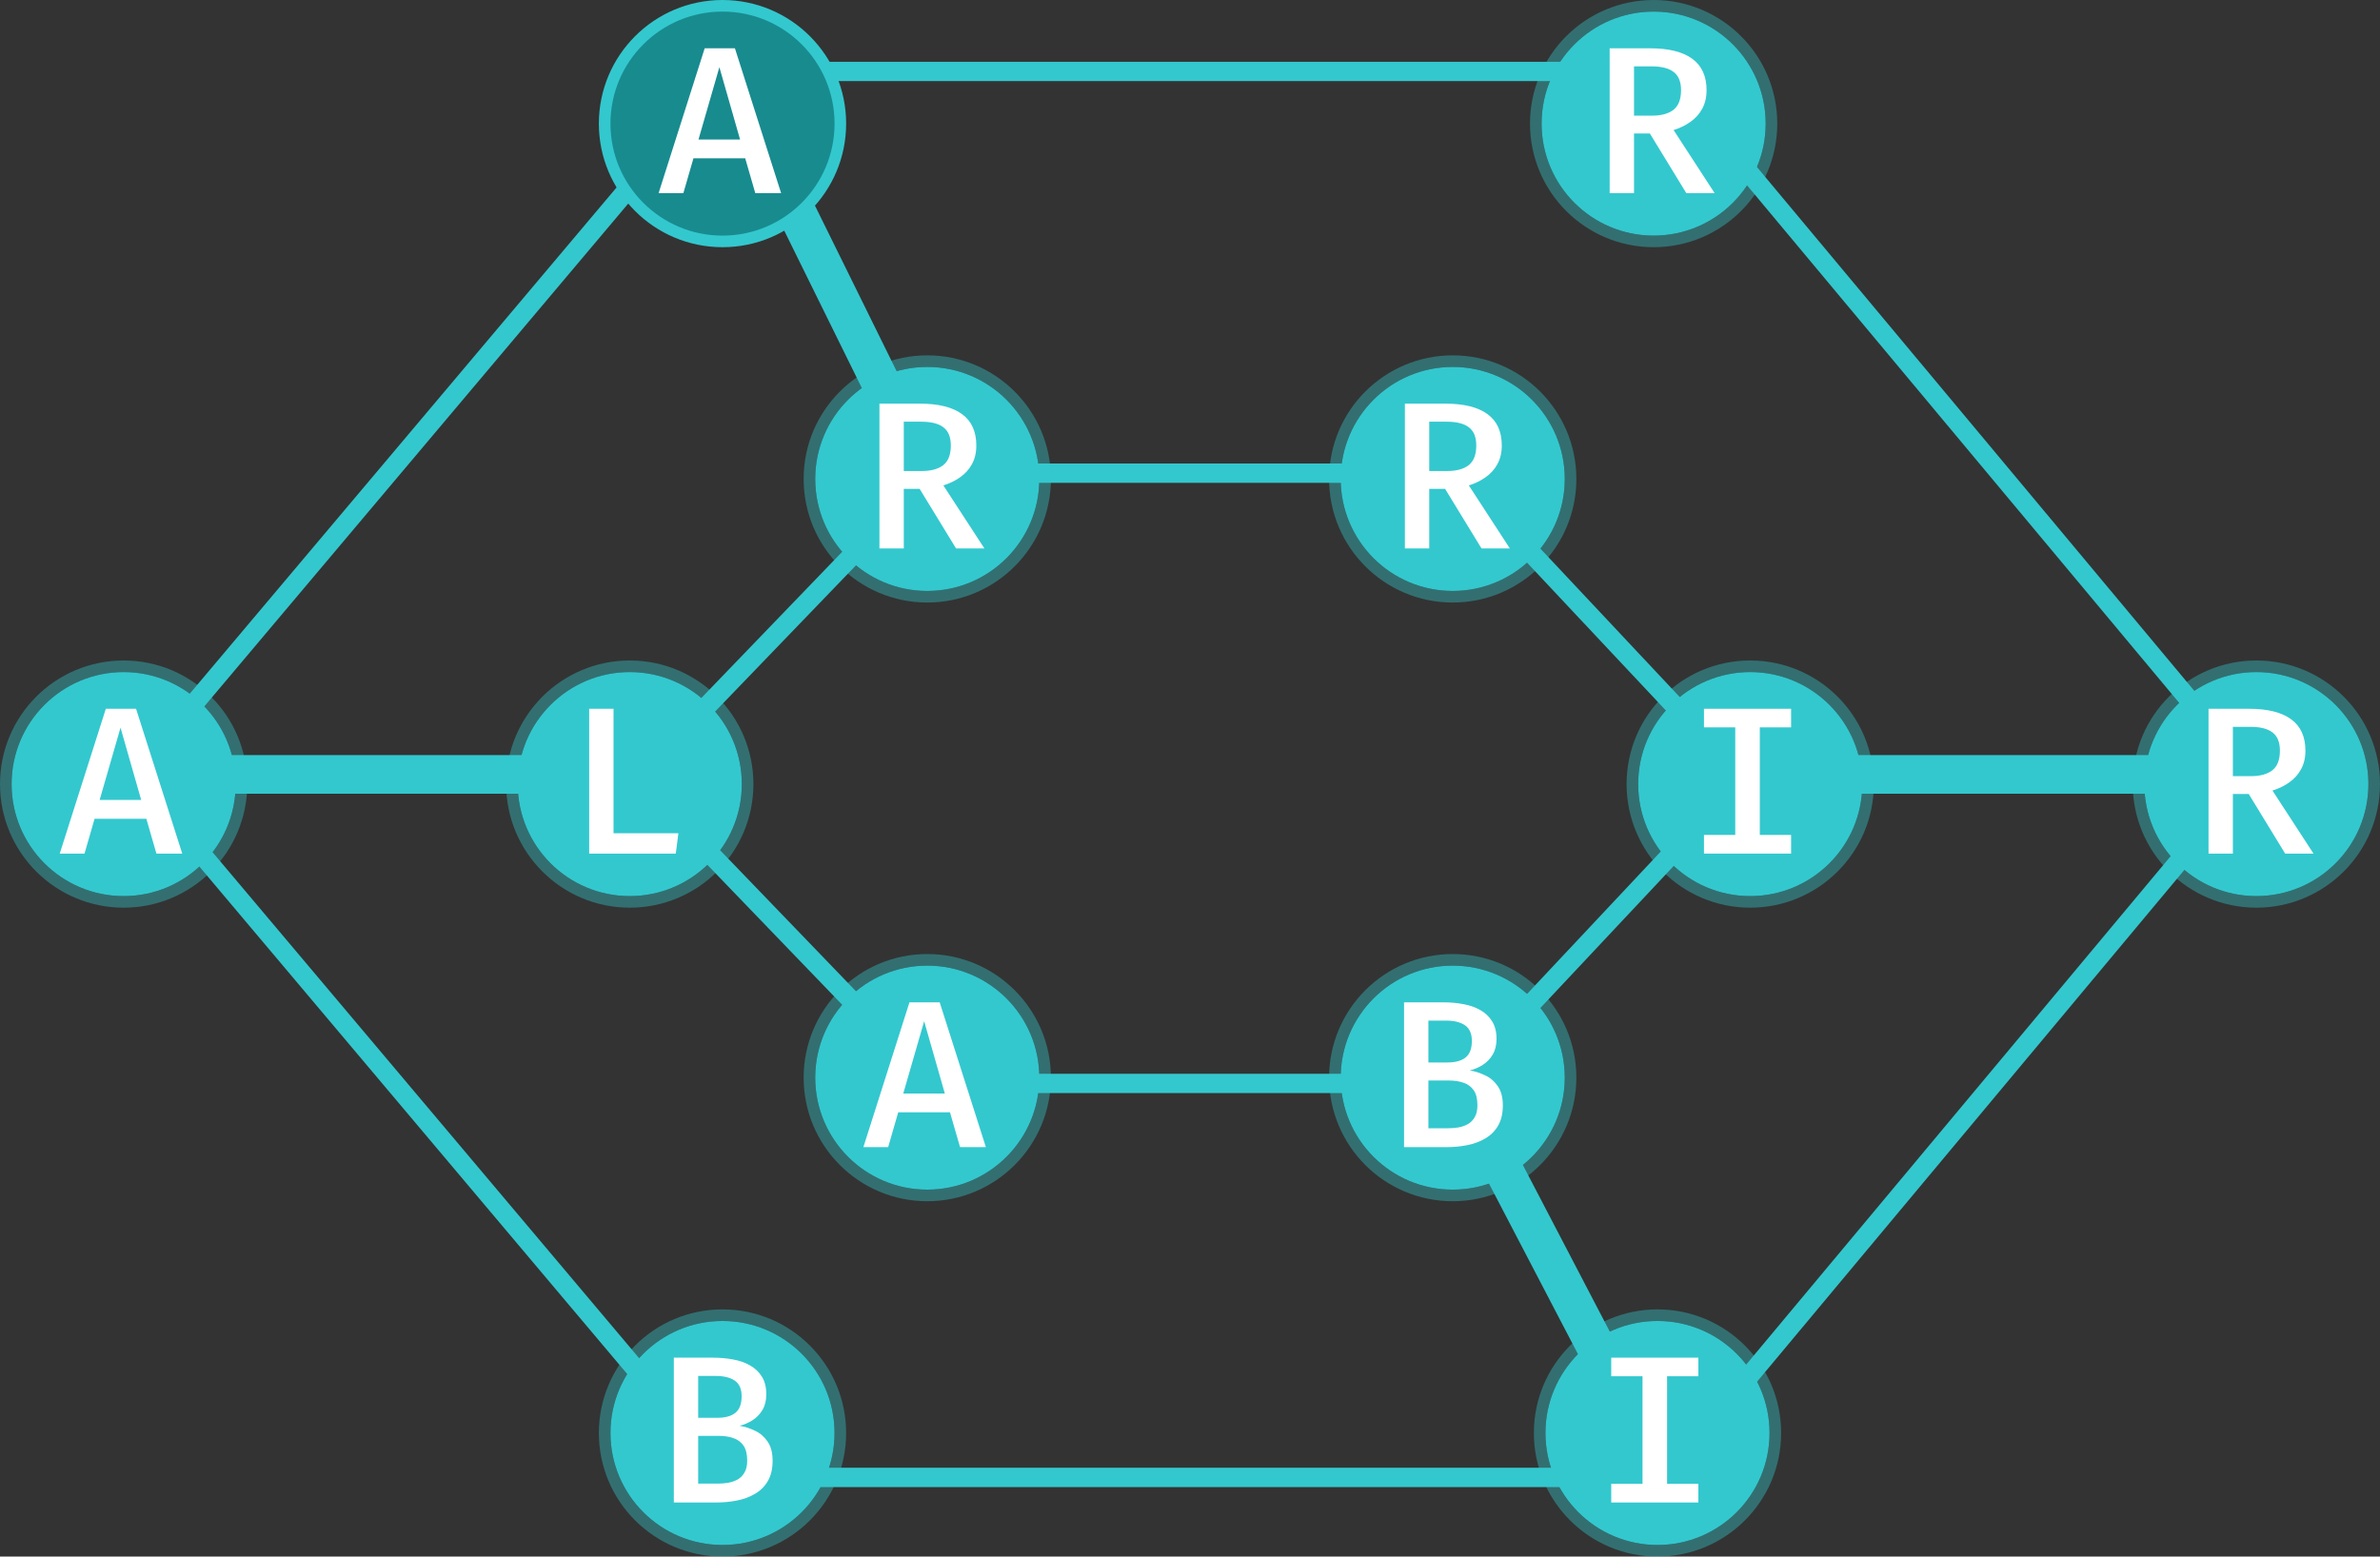 <svg width="616" height="403" viewBox="0 0 616 403" fill="none" xmlns="http://www.w3.org/2000/svg">
<rect x="0" y="0" width="616" height="403" fill="#333333" stroke="none"/>
<path d="M164.971 201.5L241.063 122.5H376.918L451.071 201.5L376.918 280.5H241.063L164.971 201.5Z" stroke="#33C8CE" stroke-width="5"/>
<path d="M430.83 18.5L580.657 198H456V203H580.657L432.483 380.52L379.717 279.344L375.283 281.656L427.877 382.5H188.162L36.877 203H164.5V198H36.877L186.448 20.534L237.758 124.605L242.242 122.395L191.02 18.5H430.83Z" stroke="#33C8CE" stroke-width="5"/>
<circle cx="32" cy="203" r="29" fill="#33C8CE"/>
<circle cx="32" cy="203" r="30.5" stroke="#33C8CE" stroke-opacity="0.4" stroke-width="3"/>
<path d="M37.877 211.98H24.482L21.874 221H15.462L27.39 183.505H35.215L47.169 221H40.486L37.877 211.98ZM25.787 207.116H36.546L31.193 188.396L25.787 207.116Z" fill="white"/>
<circle cx="584" cy="203" r="29" fill="#33C8CE"/>
<circle cx="584" cy="203" r="30.5" stroke="#33C8CE" stroke-opacity="0.4" stroke-width="3"/>
<path d="M596.697 194.346C596.697 196.194 596.316 197.806 595.556 199.182C594.813 200.541 593.79 201.673 592.485 202.579C591.199 203.484 589.759 204.182 588.165 204.671L598.789 221L591.453 221L582.025 205.567L577.922 205.567L577.922 221L571.619 221L571.619 183.505L582.079 183.505C586.897 183.505 590.538 184.411 593.002 186.222C595.465 188.016 596.697 190.724 596.697 194.346ZM590.094 194.346C590.094 192.173 589.461 190.606 588.193 189.646C586.943 188.668 585.023 188.179 582.433 188.179L577.922 188.179L577.922 200.949L582.568 200.949C584.977 200.949 586.834 200.441 588.138 199.427C589.442 198.395 590.095 196.701 590.094 194.346Z" fill="white"/>
<circle cx="240" cy="279" r="29" fill="#33C8CE"/>
<circle cx="240" cy="279" r="30.5" stroke="#33C8CE" stroke-opacity="0.4" stroke-width="3"/>
<path d="M245.877 287.98H232.482L229.874 297H223.462L235.39 259.505H243.214L255.169 297H248.485L245.877 287.98ZM233.786 283.116H244.546L239.193 264.396L233.786 283.116Z" fill="white"/>
<circle cx="376" cy="279" r="29" fill="#33C8CE"/>
<circle cx="376" cy="279" r="30.5" stroke="#33C8CE" stroke-opacity="0.4" stroke-width="3"/>
<path d="M382.393 286.159C382.393 284.475 382.067 283.17 381.415 282.247C380.763 281.323 379.885 280.68 378.78 280.318C377.675 279.937 376.434 279.747 375.057 279.747L369.705 279.747L369.705 292.109L374.786 292.109C375.691 292.109 376.588 292.037 377.476 291.892C378.381 291.729 379.205 291.439 379.948 291.023C380.691 290.588 381.279 289.981 381.714 289.202C382.167 288.423 382.393 287.409 382.393 286.159ZM380.953 269.504C380.953 267.62 380.365 266.271 379.187 265.456C378.01 264.641 376.353 264.233 374.215 264.233L369.705 264.233L369.705 275.074L374.596 275.074C376.697 275.074 378.282 274.639 379.35 273.77C380.419 272.882 380.953 271.46 380.953 269.504ZM388.969 286.186C388.969 288.269 388.561 290.017 387.746 291.43C386.931 292.825 385.826 293.93 384.431 294.745C383.055 295.56 381.497 296.14 379.758 296.484C378.019 296.828 376.226 297 374.378 297L363.402 297L363.402 259.505L373.645 259.505C375.402 259.505 377.095 259.659 378.725 259.967C380.356 260.257 381.814 260.764 383.1 261.489C384.404 262.213 385.436 263.191 386.197 264.423C386.958 265.637 387.338 267.158 387.338 268.988C387.338 270.564 387.012 271.904 386.36 273.009C385.708 274.114 384.848 275.01 383.779 275.699C382.728 276.369 381.605 276.849 380.41 277.139C381.768 277.356 383.1 277.782 384.404 278.416C385.726 279.032 386.813 279.964 387.664 281.214C388.534 282.464 388.969 284.121 388.969 286.186Z" fill="white"/>
<circle cx="187" cy="32" r="30.5" fill="#188B8F" stroke="#33C8CE" stroke-width="3"/>
<path d="M192.877 40.98H179.482L176.874 50H170.462L182.39 12.505H190.214L202.169 50H195.485L192.877 40.98ZM180.786 36.116H191.546L186.193 17.396L180.786 36.116Z" fill="white"/>
<circle cx="428" cy="32" r="29" fill="#33C8CE"/>
<circle cx="428" cy="32" r="30.5" stroke="#33C8CE" stroke-opacity="0.4" stroke-width="3"/>
<path d="M441.697 23.346C441.697 25.194 441.316 26.806 440.556 28.183C439.813 29.541 438.79 30.673 437.485 31.579C436.199 32.484 434.759 33.182 433.165 33.671L443.789 50L436.453 50L427.025 34.567L422.922 34.567L422.922 50L416.619 50L416.619 12.505L427.079 12.505C431.897 12.505 435.538 13.411 438.002 15.222C440.465 17.016 441.697 19.724 441.697 23.346ZM435.094 23.346C435.094 21.173 434.461 19.606 433.193 18.646C431.943 17.668 430.023 17.179 427.433 17.179L422.922 17.179L422.922 29.948L427.568 29.948C429.977 29.948 431.834 29.441 433.138 28.427C434.442 27.395 435.095 25.701 435.094 23.346Z" fill="white"/>
<circle cx="163" cy="203" r="29" fill="#33C8CE"/>
<circle cx="163" cy="203" r="30.5" stroke="#33C8CE" stroke-opacity="0.4" stroke-width="3"/>
<path d="M152.494 221V183.505H158.797V215.729H175.588L174.909 221H152.494Z" fill="white"/>
<circle cx="453" cy="203" r="29" fill="#33C8CE"/>
<circle cx="453" cy="203" r="30.5" stroke="#33C8CE" stroke-opacity="0.4" stroke-width="3"/>
<path d="M463.578 183.505L463.578 188.314L455.481 188.314L455.481 216.164L463.578 216.164L463.578 221L441.026 221L441.026 216.164L449.123 216.164L449.123 188.314L441.026 188.314L441.026 183.505L463.578 183.505Z" fill="white"/>
<circle cx="240" cy="124" r="29" fill="#33C8CE"/>
<circle cx="240" cy="124" r="30.5" stroke="#33C8CE" stroke-opacity="0.4" stroke-width="3"/>
<path d="M252.697 115.346C252.697 117.194 252.316 118.806 251.556 120.182C250.813 121.541 249.79 122.673 248.485 123.579C247.199 124.484 245.759 125.182 244.165 125.671L254.789 142H247.453L238.025 126.567H233.922V142H227.619V104.505H238.079C242.897 104.505 246.538 105.411 249.002 107.222C251.465 109.016 252.697 111.724 252.697 115.346ZM246.095 115.346C246.095 113.173 245.461 111.606 244.193 110.646C242.943 109.668 241.023 109.179 238.433 109.179H233.922V121.949H238.568C240.977 121.949 242.834 121.441 244.138 120.427C245.442 119.395 246.095 117.701 246.095 115.346Z" fill="white"/>
<circle cx="376" cy="124" r="29" fill="#33C8CE"/>
<circle cx="376" cy="124" r="30.5" stroke="#33C8CE" stroke-opacity="0.4" stroke-width="3"/>
<path d="M388.697 115.346C388.697 117.194 388.316 118.806 387.556 120.182C386.813 121.541 385.79 122.673 384.485 123.579C383.199 124.484 381.759 125.182 380.165 125.671L390.789 142L383.453 142L374.025 126.567L369.922 126.567L369.922 142L363.619 142L363.619 104.505L374.079 104.505C378.897 104.505 382.538 105.411 385.002 107.222C387.465 109.016 388.697 111.724 388.697 115.346ZM382.094 115.346C382.094 113.173 381.461 111.606 380.193 110.646C378.943 109.668 377.023 109.179 374.433 109.179L369.922 109.179L369.922 121.949L374.568 121.949C376.977 121.949 378.834 121.441 380.138 120.427C381.442 119.395 382.095 117.701 382.094 115.346Z" fill="white"/>
<circle cx="187" cy="371" r="29" fill="#33C8CE"/>
<circle cx="187" cy="371" r="30.5" stroke="#33C8CE" stroke-opacity="0.4" stroke-width="3"/>
<path d="M193.393 378.159C193.393 376.475 193.067 375.17 192.415 374.247C191.763 373.323 190.885 372.68 189.78 372.318C188.675 371.937 187.434 371.747 186.057 371.747H180.705V384.109H185.786C186.691 384.109 187.588 384.037 188.476 383.892C189.381 383.729 190.205 383.439 190.948 383.023C191.691 382.588 192.279 381.981 192.714 381.202C193.167 380.423 193.393 379.409 193.393 378.159ZM191.953 361.504C191.953 359.62 191.365 358.271 190.187 357.456C189.01 356.641 187.353 356.233 185.215 356.233H180.705V367.074H185.596C187.697 367.074 189.282 366.639 190.35 365.77C191.419 364.882 191.953 363.46 191.953 361.504ZM199.969 378.186C199.969 380.269 199.561 382.017 198.746 383.43C197.931 384.825 196.826 385.93 195.431 386.745C194.055 387.56 192.497 388.14 190.758 388.484C189.019 388.828 187.226 389 185.378 389H174.402V351.505H184.645C186.402 351.505 188.095 351.659 189.725 351.967C191.356 352.257 192.814 352.764 194.1 353.489C195.404 354.213 196.436 355.191 197.197 356.423C197.958 357.637 198.338 359.158 198.338 360.988C198.338 362.564 198.012 363.904 197.36 365.009C196.708 366.114 195.848 367.01 194.779 367.699C193.728 368.369 192.605 368.849 191.41 369.139C192.768 369.356 194.1 369.782 195.404 370.416C196.726 371.032 197.813 371.964 198.664 373.214C199.534 374.464 199.969 376.121 199.969 378.186Z" fill="white"/>
<circle cx="429" cy="371" r="29" fill="#33C8CE"/>
<circle cx="429" cy="371" r="30.5" stroke="#33C8CE" stroke-opacity="0.4" stroke-width="3"/>
<path d="M439.578 351.505L439.578 356.314L431.481 356.314L431.481 384.164L439.578 384.164L439.578 389L417.026 389L417.026 384.164L425.123 384.164L425.123 356.314L417.026 356.314L417.026 351.505L439.578 351.505Z" fill="white"/>
</svg>
